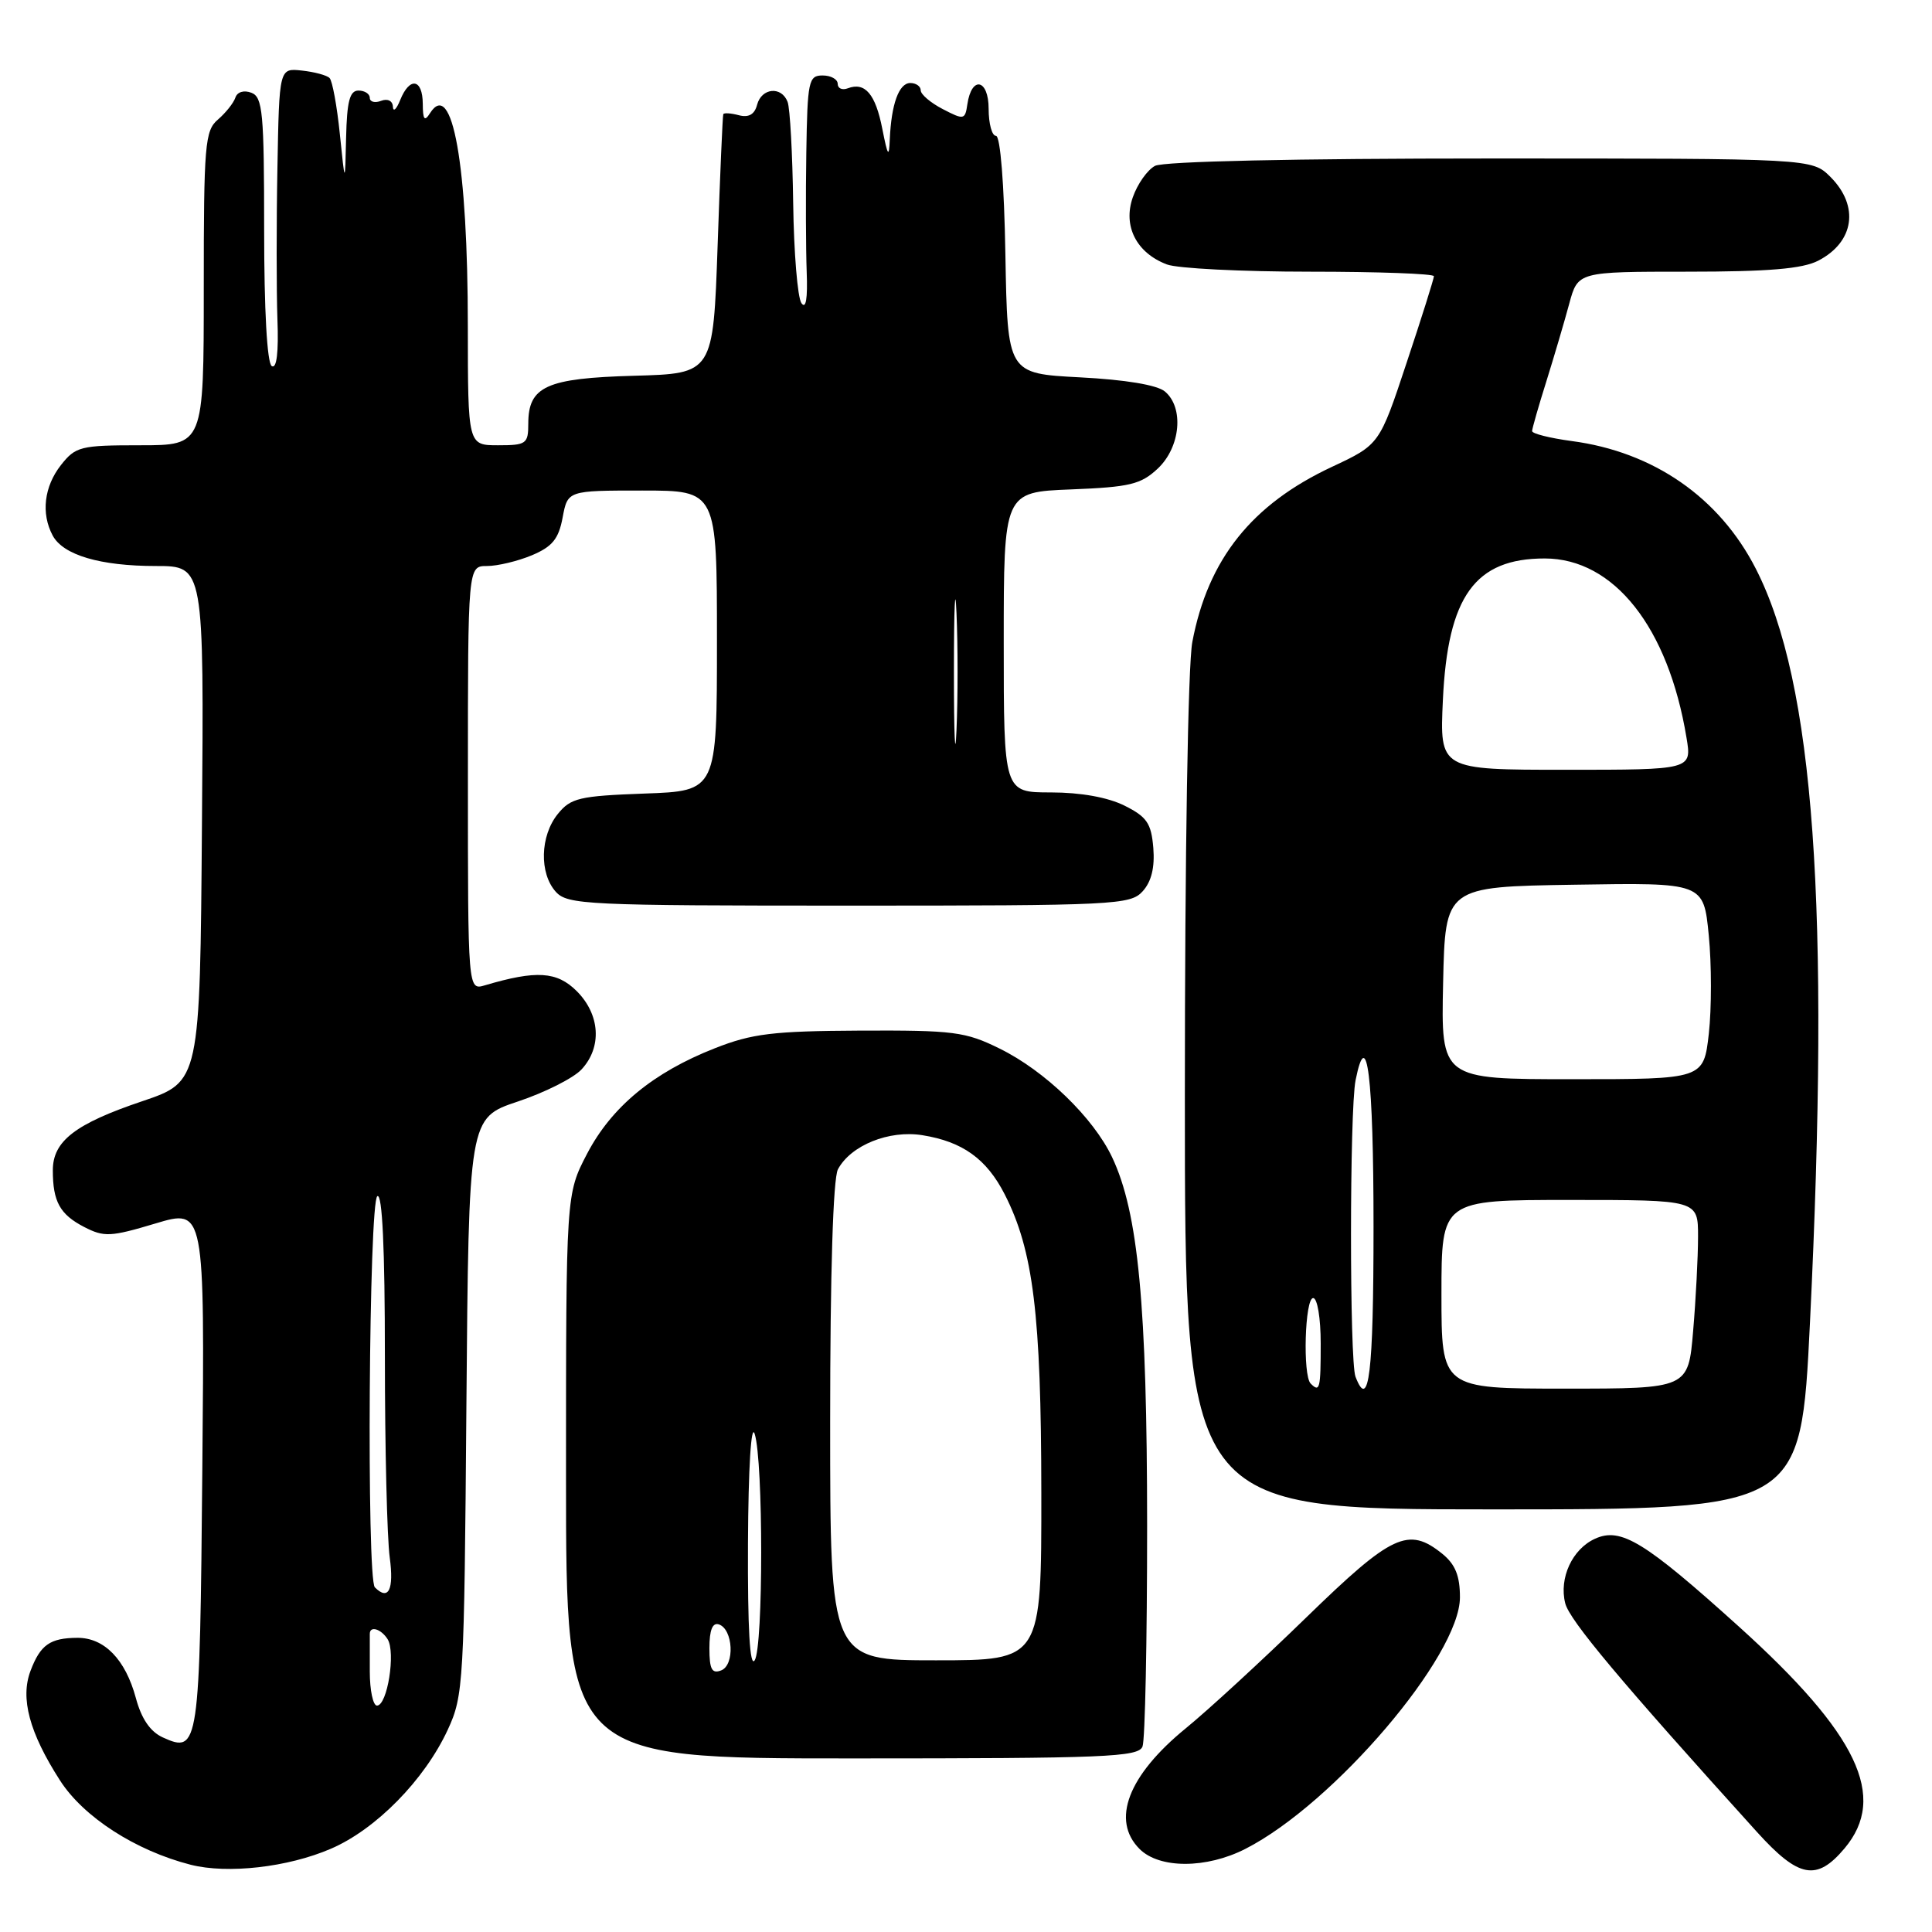 <?xml version="1.0" encoding="UTF-8" standalone="no"?>
<!DOCTYPE svg PUBLIC "-//W3C//DTD SVG 1.1//EN" "http://www.w3.org/Graphics/SVG/1.1/DTD/svg11.dtd" >
<svg xmlns="http://www.w3.org/2000/svg" xmlns:xlink="http://www.w3.org/1999/xlink" version="1.1" viewBox="0 0 256 256">
 <g >
 <path fill="currentColor"
d=" M 43.84 244.97 C 49.82 242.40 56.26 235.84 59.34 229.18 C 61.42 224.68 61.51 223.00 61.80 186.31 C 62.11 148.13 62.11 148.13 68.61 145.96 C 72.18 144.77 75.98 142.86 77.05 141.71 C 79.79 138.77 79.53 134.44 76.42 131.33 C 73.80 128.71 71.06 128.54 64.25 130.56 C 62.00 131.23 62.00 131.23 62.00 103.12 C 62.00 75.00 62.00 75.00 64.53 75.00 C 65.92 75.00 68.60 74.36 70.47 73.58 C 73.18 72.44 74.02 71.42 74.55 68.58 C 75.22 65.00 75.22 65.00 85.11 65.00 C 95.00 65.00 95.00 65.00 95.00 84.90 C 95.00 104.81 95.00 104.81 85.41 105.15 C 76.76 105.47 75.63 105.73 73.91 107.86 C 71.56 110.76 71.44 115.72 73.65 118.17 C 75.20 119.88 77.74 120.00 112.50 120.00 C 147.78 120.00 149.78 119.90 151.41 118.10 C 152.57 116.82 153.03 114.94 152.82 112.35 C 152.55 109.09 151.97 108.23 149.00 106.75 C 146.79 105.65 143.20 105.00 139.25 105.00 C 133.00 105.00 133.00 105.00 133.00 85.10 C 133.00 65.20 133.00 65.20 141.92 64.85 C 149.72 64.54 151.17 64.19 153.42 62.08 C 156.43 59.24 156.91 54.00 154.35 51.87 C 153.32 51.01 149.11 50.31 143.10 50.00 C 133.50 49.50 133.50 49.50 133.22 33.75 C 133.06 24.38 132.55 18.00 131.97 18.00 C 131.44 18.00 131.00 16.39 131.00 14.42 C 131.00 10.47 128.74 9.99 128.18 13.82 C 127.88 15.88 127.72 15.91 124.93 14.46 C 123.32 13.63 122.00 12.51 122.00 11.97 C 122.00 11.44 121.38 11.00 120.62 11.00 C 119.11 11.00 118.10 13.80 117.90 18.50 C 117.80 20.96 117.63 20.71 116.91 17.07 C 116.01 12.46 114.62 10.83 112.34 11.70 C 111.60 11.98 111.00 11.72 111.00 11.11 C 111.00 10.50 110.10 10.00 109.00 10.00 C 107.14 10.00 106.99 10.72 106.84 20.25 C 106.75 25.89 106.78 32.98 106.89 36.00 C 107.03 39.59 106.79 41.03 106.19 40.16 C 105.68 39.42 105.19 33.46 105.10 26.91 C 105.01 20.36 104.68 14.32 104.36 13.50 C 103.55 11.38 100.91 11.64 100.32 13.88 C 99.99 15.16 99.21 15.61 97.91 15.27 C 96.86 14.99 95.93 14.93 95.84 15.13 C 95.75 15.34 95.41 23.15 95.09 32.50 C 94.50 49.50 94.50 49.50 84.04 49.79 C 72.39 50.11 70.00 51.19 70.00 56.15 C 70.00 58.81 69.73 59.00 66.00 59.00 C 62.00 59.00 62.00 59.00 61.99 43.25 C 61.99 21.84 59.94 10.32 56.97 15.01 C 56.25 16.15 56.03 15.86 56.02 13.75 C 56.00 10.43 54.28 10.14 53.03 13.25 C 52.53 14.49 52.10 14.89 52.06 14.14 C 52.03 13.36 51.37 13.03 50.50 13.36 C 49.68 13.68 49.00 13.50 49.00 12.97 C 49.00 12.44 48.33 12.00 47.50 12.00 C 46.34 12.00 45.97 13.42 45.86 18.25 C 45.72 24.50 45.72 24.50 45.03 17.75 C 44.65 14.04 44.04 10.71 43.67 10.34 C 43.31 9.97 41.66 9.53 40.00 9.35 C 37.00 9.02 37.00 9.02 36.76 22.26 C 36.62 29.54 36.63 38.57 36.76 42.31 C 36.93 46.70 36.66 48.91 36.01 48.51 C 35.39 48.12 35.00 41.09 35.00 30.41 C 35.00 14.93 34.81 12.86 33.31 12.29 C 32.32 11.91 31.44 12.18 31.19 12.93 C 30.95 13.65 29.91 14.95 28.88 15.84 C 27.15 17.31 27.00 19.13 27.00 38.22 C 27.00 59.00 27.00 59.00 18.57 59.00 C 10.66 59.00 10.02 59.16 8.07 61.63 C 5.84 64.48 5.42 68.04 6.98 70.96 C 8.37 73.55 13.27 75.00 20.66 75.00 C 27.03 75.00 27.03 75.00 26.76 109.17 C 26.50 143.33 26.50 143.33 18.84 145.92 C 9.97 148.91 7.00 151.20 7.00 155.07 C 7.00 159.22 7.94 160.92 11.15 162.58 C 13.79 163.94 14.65 163.90 20.59 162.12 C 27.12 160.16 27.12 160.16 26.81 194.53 C 26.48 231.55 26.35 232.39 21.58 230.22 C 19.91 229.46 18.74 227.75 18.00 224.99 C 16.62 219.88 13.82 217.00 10.25 217.02 C 6.64 217.04 5.35 217.94 4.05 221.38 C 2.66 225.02 3.89 229.59 7.94 235.90 C 11.06 240.77 17.96 245.22 25.27 247.09 C 30.16 248.33 38.14 247.43 43.84 244.97 Z  M 244.41 244.92 C 250.15 238.10 246.18 229.77 230.41 215.53 C 217.91 204.25 214.77 202.33 211.35 203.89 C 208.33 205.26 206.56 209.10 207.40 212.44 C 207.96 214.69 214.71 222.75 232.81 242.75 C 238.34 248.86 240.72 249.31 244.41 244.92 Z  M 165.03 244.98 C 176.74 239.01 193.45 219.41 193.45 211.65 C 193.45 208.81 192.84 207.29 191.12 205.89 C 186.62 202.26 184.45 203.27 173.10 214.31 C 167.27 219.98 160.08 226.60 157.11 229.02 C 149.47 235.26 147.20 241.20 151.00 245.00 C 153.63 247.63 159.85 247.63 165.03 244.98 Z  M 151.39 231.42 C 151.73 230.55 152.00 217.39 152.00 202.17 C 151.99 172.94 150.83 160.66 147.36 153.34 C 144.88 148.10 138.46 141.89 132.47 138.95 C 127.92 136.70 126.37 136.51 114.00 136.56 C 102.43 136.62 99.67 136.95 94.72 138.90 C 86.55 142.11 81.05 146.65 77.79 152.88 C 75.00 158.23 75.00 158.23 75.00 195.61 C 75.00 233.00 75.00 233.00 112.89 233.00 C 146.52 233.00 150.85 232.82 151.39 231.42 Z  M 239.83 175.25 C 242.52 120.07 240.40 90.49 232.65 75.35 C 227.83 65.92 219.10 59.87 208.25 58.44 C 205.36 58.05 203.01 57.46 203.01 57.12 C 203.02 56.78 203.87 53.80 204.91 50.50 C 205.94 47.20 207.30 42.59 207.93 40.25 C 209.08 36.00 209.08 36.00 223.59 36.00 C 234.37 36.00 238.83 35.62 240.93 34.54 C 245.70 32.07 246.40 27.31 242.55 23.45 C 240.09 21.00 240.09 21.00 197.48 21.00 C 171.60 21.00 154.15 21.38 153.04 21.98 C 152.03 22.52 150.71 24.39 150.10 26.15 C 148.77 29.95 150.58 33.51 154.62 35.04 C 156.00 35.57 164.53 36.00 173.57 36.00 C 182.60 36.00 190.00 36.27 190.00 36.60 C 190.00 36.93 188.38 42.08 186.39 48.05 C 182.79 58.91 182.79 58.91 176.49 61.86 C 165.86 66.83 160.07 74.09 157.99 85.06 C 157.41 88.10 157.00 113.18 157.00 145.14 C 157.00 200.00 157.00 200.00 197.81 200.00 C 238.62 200.00 238.62 200.00 239.83 175.25 Z  M 49.00 221.50 C 49.00 219.03 49.00 216.78 49.00 216.50 C 49.00 215.38 50.49 215.83 51.36 217.20 C 52.45 218.94 51.33 226.00 49.95 226.00 C 49.43 226.00 49.00 223.97 49.00 221.50 Z  M 49.67 210.33 C 48.56 209.23 48.88 159.19 50.00 158.50 C 50.66 158.10 51.00 165.44 51.00 179.80 C 51.00 191.86 51.29 203.81 51.64 206.36 C 52.22 210.65 51.48 212.15 49.67 210.33 Z  M 126.40 89.00 C 126.40 80.47 126.56 76.99 126.74 81.25 C 126.93 85.51 126.93 92.49 126.74 96.75 C 126.56 101.01 126.40 97.53 126.40 89.00 Z  M 94.00 218.39 C 94.00 215.99 94.41 214.97 95.25 215.24 C 97.15 215.87 97.39 220.64 95.55 221.34 C 94.33 221.81 94.00 221.19 94.00 218.39 Z  M 99.11 204.50 C 99.16 194.45 99.53 188.52 100.00 190.00 C 101.15 193.60 101.15 218.22 100.00 220.00 C 99.36 221.00 99.06 215.81 99.11 204.50 Z  M 110.00 188.43 C 110.00 168.70 110.39 156.15 111.03 154.94 C 112.73 151.76 117.80 149.71 122.22 150.42 C 127.55 151.27 130.73 153.56 133.13 158.26 C 136.92 165.69 137.96 174.17 137.98 197.75 C 138.00 220.00 138.00 220.00 124.00 220.00 C 110.00 220.00 110.00 220.00 110.00 188.43 Z  M 173.67 183.33 C 172.60 182.26 172.90 172.00 174.00 172.00 C 174.56 172.00 175.00 174.67 175.00 178.00 C 175.00 184.05 174.88 184.54 173.67 183.33 Z  M 179.61 182.42 C 178.81 180.34 178.82 147.15 179.62 143.14 C 181.13 135.60 182.00 142.70 182.00 162.56 C 182.00 181.97 181.39 187.06 179.61 182.42 Z  M 191.00 171.50 C 191.00 159.00 191.00 159.00 208.00 159.00 C 225.00 159.00 225.00 159.00 225.00 163.85 C 225.00 166.52 224.71 172.14 224.35 176.35 C 223.71 184.00 223.71 184.00 207.35 184.00 C 191.00 184.00 191.00 184.00 191.00 171.50 Z  M 191.22 130.25 C 191.50 117.50 191.50 117.50 208.62 117.23 C 225.74 116.95 225.74 116.95 226.42 123.93 C 226.80 127.76 226.80 133.62 226.43 136.95 C 225.74 143.00 225.74 143.00 208.34 143.00 C 190.94 143.00 190.94 143.00 191.22 130.25 Z  M 191.19 92.75 C 191.83 79.01 195.44 73.99 204.70 74.00 C 213.85 74.01 221.06 83.12 223.47 97.75 C 224.18 102.00 224.18 102.00 207.47 102.00 C 190.76 102.00 190.76 102.00 191.19 92.75 Z "/>
</g>
</svg>